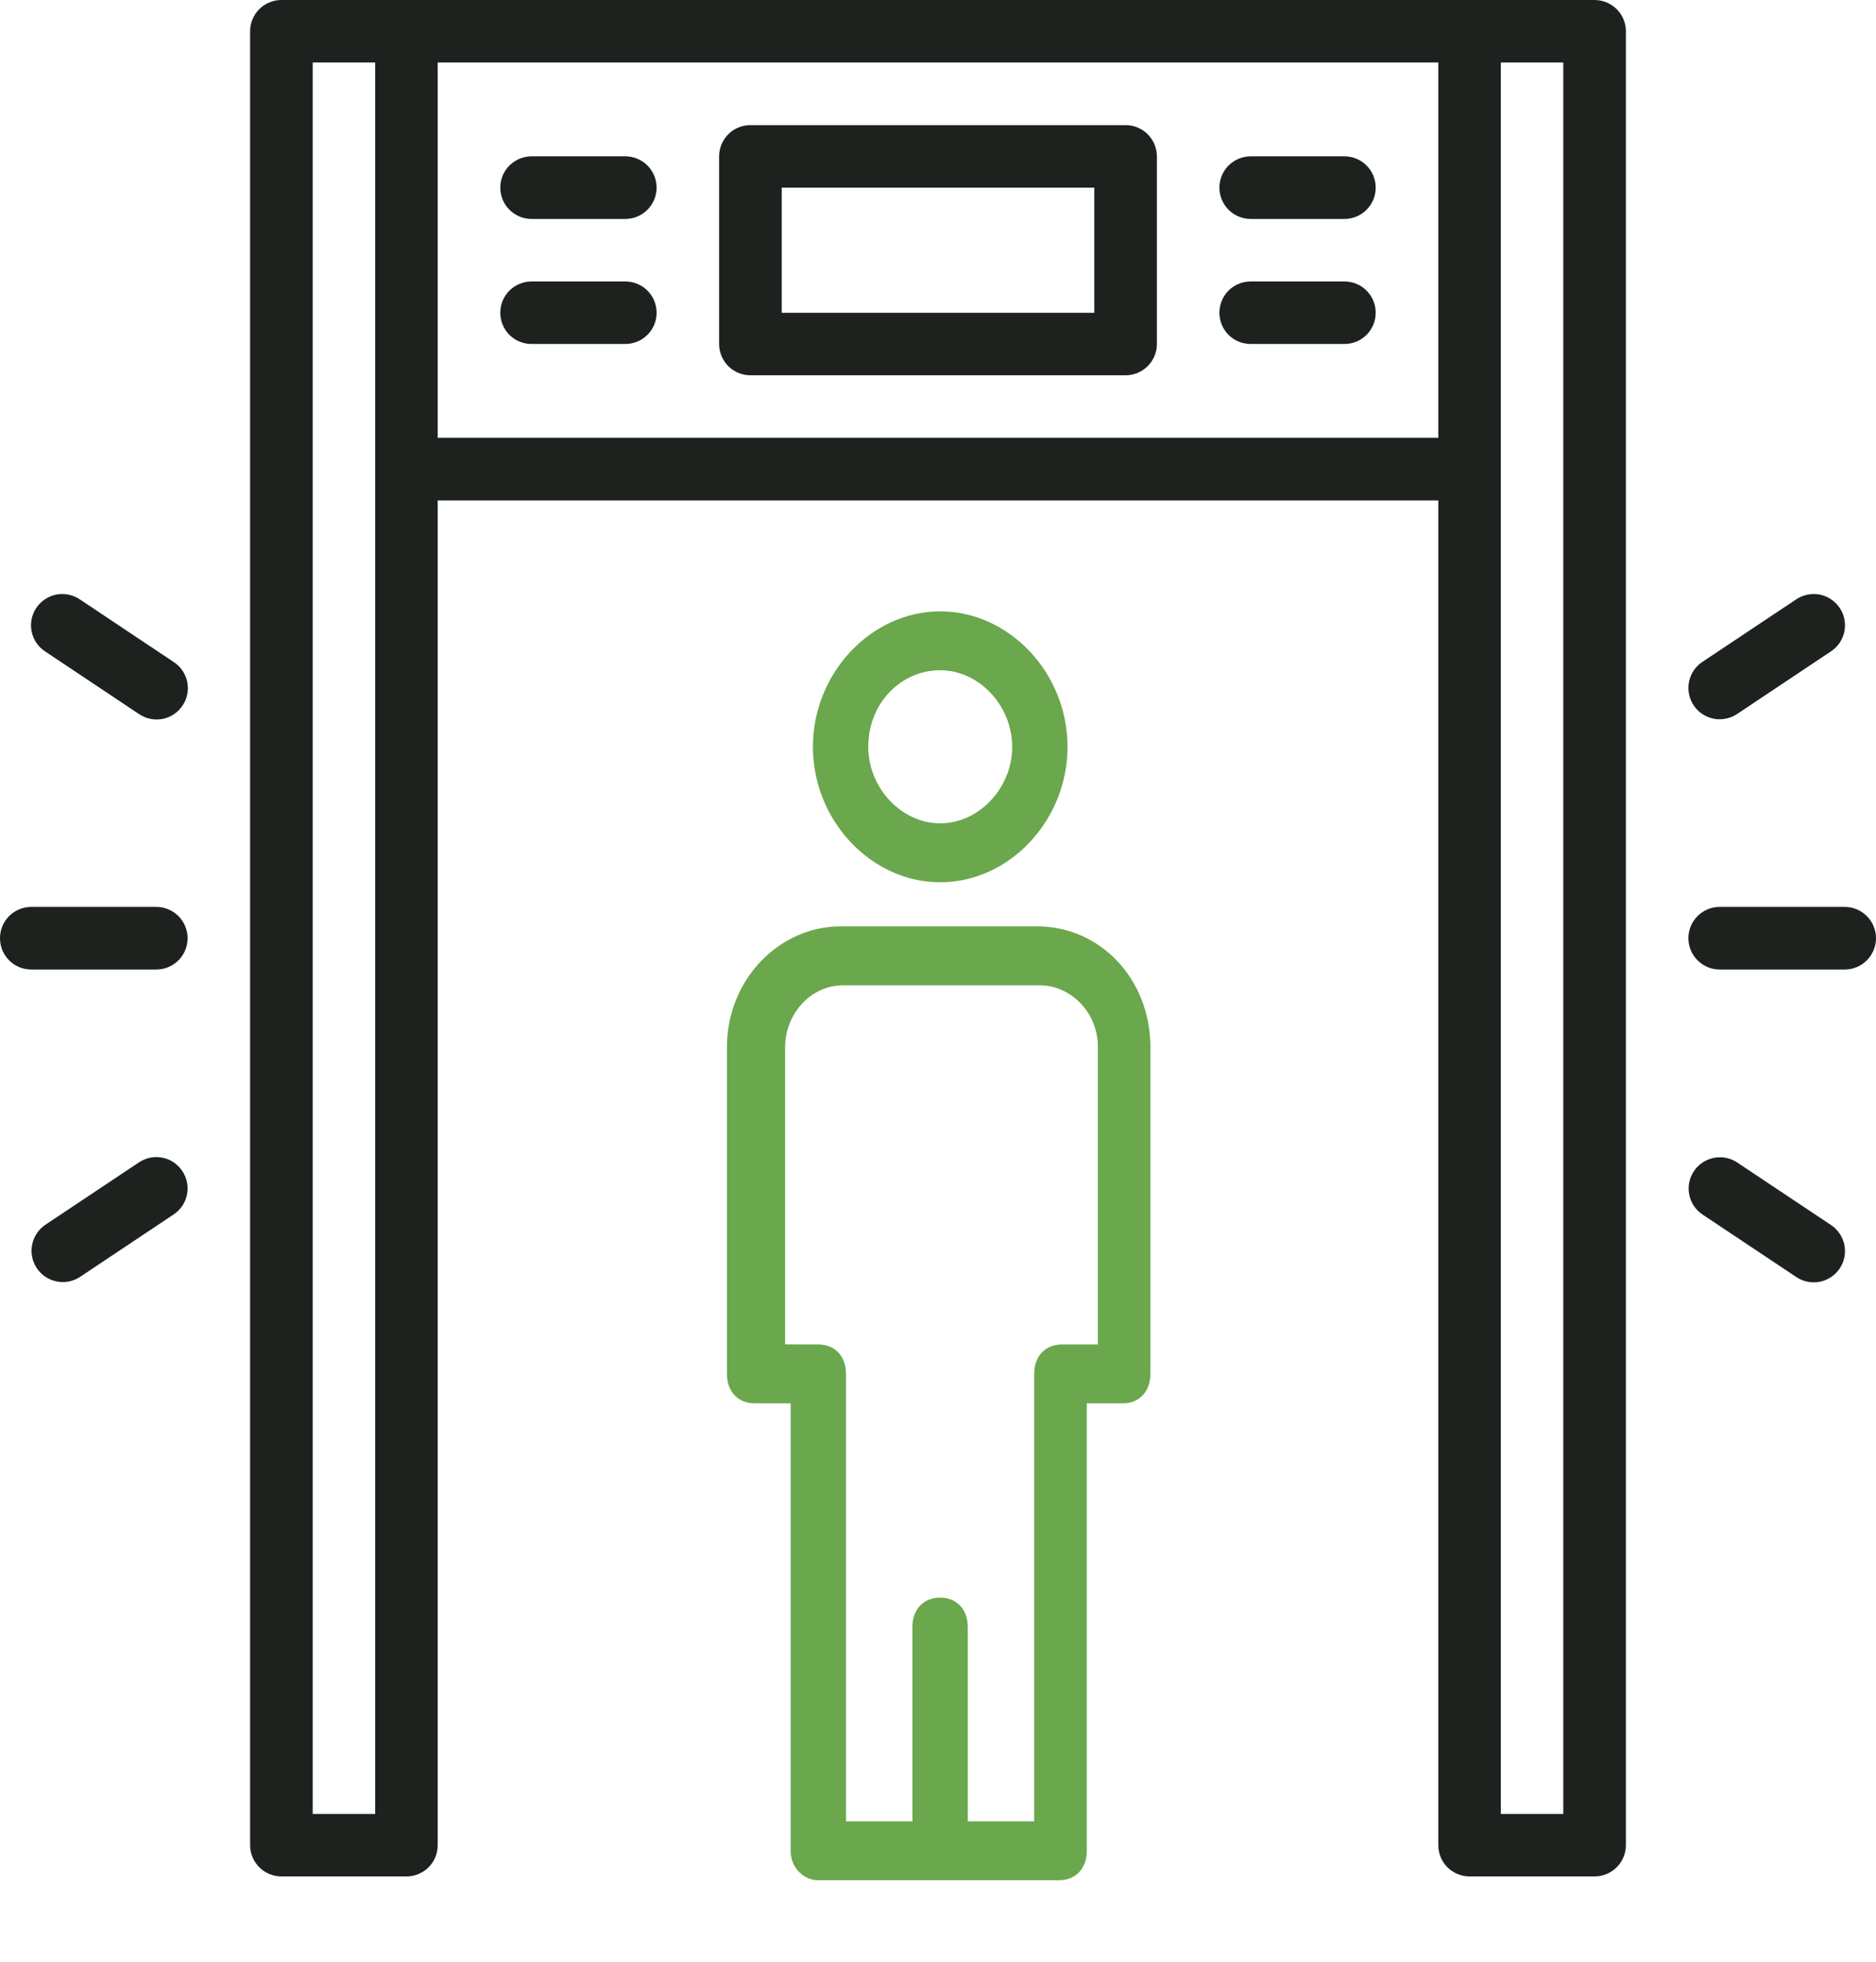 <svg width="22" height="23" viewBox="0 0 22 23" fill="none" xmlns="http://www.w3.org/2000/svg">
<path d="M18.7 0H3.3C3.203 0 3.109 0.039 3.041 0.107C2.972 0.176 2.933 0.269 2.933 0.367V21.633C2.933 21.73 2.972 21.824 3.041 21.893C3.109 21.961 3.203 22 3.3 22H4.767C4.864 22 4.957 21.961 5.026 21.893C5.095 21.824 5.133 21.73 5.133 21.633V5.867H16.867V21.633C16.867 21.73 16.905 21.824 16.974 21.893C17.043 21.961 17.136 22 17.233 22H18.7C18.797 22 18.89 21.961 18.959 21.893C19.028 21.824 19.067 21.73 19.067 21.633V0.367C19.067 0.269 19.028 0.176 18.959 0.107C18.89 0.039 18.797 0 18.7 0ZM4.4 21.267H3.667V0.733H4.4V21.267ZM16.867 5.133H5.133V0.733H16.867V5.133ZM18.333 21.267H17.6V0.733H18.333V21.267ZM8.8 4.4H13.2C13.297 4.4 13.39 4.361 13.459 4.293C13.528 4.224 13.567 4.131 13.567 4.033V1.833C13.567 1.736 13.528 1.643 13.459 1.574C13.39 1.505 13.297 1.467 13.2 1.467H8.8C8.703 1.467 8.609 1.505 8.541 1.574C8.472 1.643 8.433 1.736 8.433 1.833V4.033C8.433 4.131 8.472 4.224 8.541 4.293C8.609 4.361 8.703 4.4 8.8 4.4ZM9.167 2.2H12.833V3.667H9.167V2.2ZM5.867 2.2C5.867 2.103 5.905 2.009 5.974 1.941C6.043 1.872 6.136 1.833 6.233 1.833H7.333C7.536 1.833 7.7 1.998 7.7 2.2C7.7 2.402 7.536 2.567 7.333 2.567H6.233C6.136 2.567 6.043 2.528 5.974 2.459C5.905 2.391 5.867 2.297 5.867 2.2ZM5.867 3.667C5.867 3.569 5.905 3.476 5.974 3.407C6.043 3.339 6.136 3.3 6.233 3.3H7.333C7.536 3.3 7.7 3.464 7.7 3.667C7.7 3.869 7.536 4.033 7.333 4.033H6.233C6.136 4.033 6.043 3.995 5.974 3.926C5.905 3.857 5.867 3.764 5.867 3.667ZM14.3 2.2C14.3 2.103 14.339 2.009 14.407 1.941C14.476 1.872 14.569 1.833 14.667 1.833H15.767C15.969 1.833 16.133 1.998 16.133 2.2C16.133 2.402 15.969 2.567 15.767 2.567H14.667C14.569 2.567 14.476 2.528 14.407 2.459C14.339 2.391 14.3 2.297 14.3 2.2ZM14.3 3.667C14.3 3.569 14.339 3.476 14.407 3.407C14.476 3.339 14.569 3.3 14.667 3.3H15.767C15.969 3.3 16.133 3.464 16.133 3.667C16.133 3.869 15.969 4.033 15.767 4.033H14.667C14.569 4.033 14.476 3.995 14.407 3.926C14.339 3.857 14.3 3.764 14.3 3.667ZM2.2 11C2.2 11.097 2.161 11.191 2.093 11.259C2.024 11.328 1.931 11.367 1.833 11.367H0.367C0.164 11.367 0 11.203 0 11C0 10.797 0.164 10.633 0.367 10.633H1.833C1.931 10.633 2.024 10.672 2.093 10.741C2.161 10.809 2.2 10.903 2.2 11ZM0.53 7.638C0.448 7.585 0.391 7.501 0.371 7.405C0.351 7.309 0.371 7.209 0.425 7.128C0.48 7.047 0.564 6.99 0.66 6.971C0.756 6.953 0.856 6.973 0.937 7.028L2.037 7.762C2.119 7.815 2.176 7.899 2.196 7.995C2.215 8.091 2.196 8.191 2.141 8.272C2.087 8.353 2.003 8.41 1.907 8.429C1.81 8.447 1.711 8.427 1.63 8.372L0.53 7.638ZM2.138 13.73C2.192 13.811 2.212 13.91 2.193 14.005C2.174 14.101 2.118 14.184 2.037 14.238L0.937 14.972C0.768 15.082 0.543 15.035 0.431 14.868C0.32 14.7 0.364 14.475 0.53 14.361L1.63 13.628C1.711 13.574 1.81 13.554 1.905 13.573C2.001 13.592 2.085 13.649 2.138 13.73ZM22 11C22 11.097 21.961 11.19 21.893 11.259C21.824 11.328 21.731 11.367 21.633 11.367H20.167C19.964 11.367 19.8 11.202 19.8 11C19.8 10.797 19.964 10.633 20.167 10.633H21.633C21.731 10.633 21.824 10.672 21.893 10.741C21.961 10.809 22 10.903 22 11ZM19.862 8.27C19.808 8.189 19.788 8.09 19.807 7.995C19.826 7.899 19.882 7.815 19.963 7.761L21.063 7.028C21.144 6.973 21.244 6.953 21.34 6.971C21.436 6.99 21.52 7.047 21.575 7.128C21.629 7.209 21.648 7.309 21.629 7.405C21.609 7.501 21.552 7.585 21.47 7.638L20.37 8.372C20.289 8.425 20.19 8.445 20.095 8.426C19.999 8.407 19.916 8.351 19.862 8.27L19.862 8.27ZM21.47 14.361C21.552 14.415 21.609 14.499 21.629 14.595C21.649 14.691 21.629 14.79 21.575 14.872C21.52 14.953 21.436 15.009 21.34 15.028C21.244 15.047 21.144 15.026 21.063 14.971L19.963 14.238C19.797 14.125 19.753 13.899 19.864 13.732C19.976 13.564 20.202 13.518 20.37 13.628L21.47 14.361Z" fill="#1D221E"/>
<path fill-rule="evenodd" clip-rule="evenodd" d="M12.519 8.756C12.519 9.619 11.838 10.344 11.026 10.344C10.215 10.344 9.533 9.619 9.533 8.756C9.533 7.893 10.215 7.168 11.026 7.168C11.838 7.168 12.519 7.893 12.519 8.756ZM11.87 8.756C11.87 8.273 11.481 7.858 11.026 7.858C10.572 7.858 10.182 8.238 10.182 8.756C10.182 9.239 10.572 9.653 11.026 9.653C11.481 9.653 11.87 9.239 11.87 8.756ZM12.42 22.044H9.597L9.597 22.045C9.434 22.045 9.272 21.907 9.272 21.7L9.272 16.453H8.85C8.655 16.453 8.525 16.315 8.525 16.108V12.277C8.525 11.482 9.142 10.861 9.856 10.861H12.161C12.907 10.861 13.491 11.483 13.491 12.277L13.491 16.108C13.491 16.315 13.361 16.453 13.167 16.453H12.745L12.745 21.699C12.745 21.907 12.615 22.044 12.42 22.044ZM9.207 12.277V15.762L9.597 15.763C9.791 15.763 9.921 15.901 9.921 16.108V21.354H10.7V19.076C10.7 18.869 10.83 18.731 11.025 18.731C11.219 18.731 11.349 18.869 11.349 19.076V21.354H12.128L12.128 16.108C12.128 15.901 12.258 15.763 12.453 15.763H12.875V12.277C12.875 11.862 12.55 11.552 12.193 11.552H9.889C9.499 11.552 9.207 11.897 9.207 12.277Z" fill="#6AA74D"/>
</svg>
